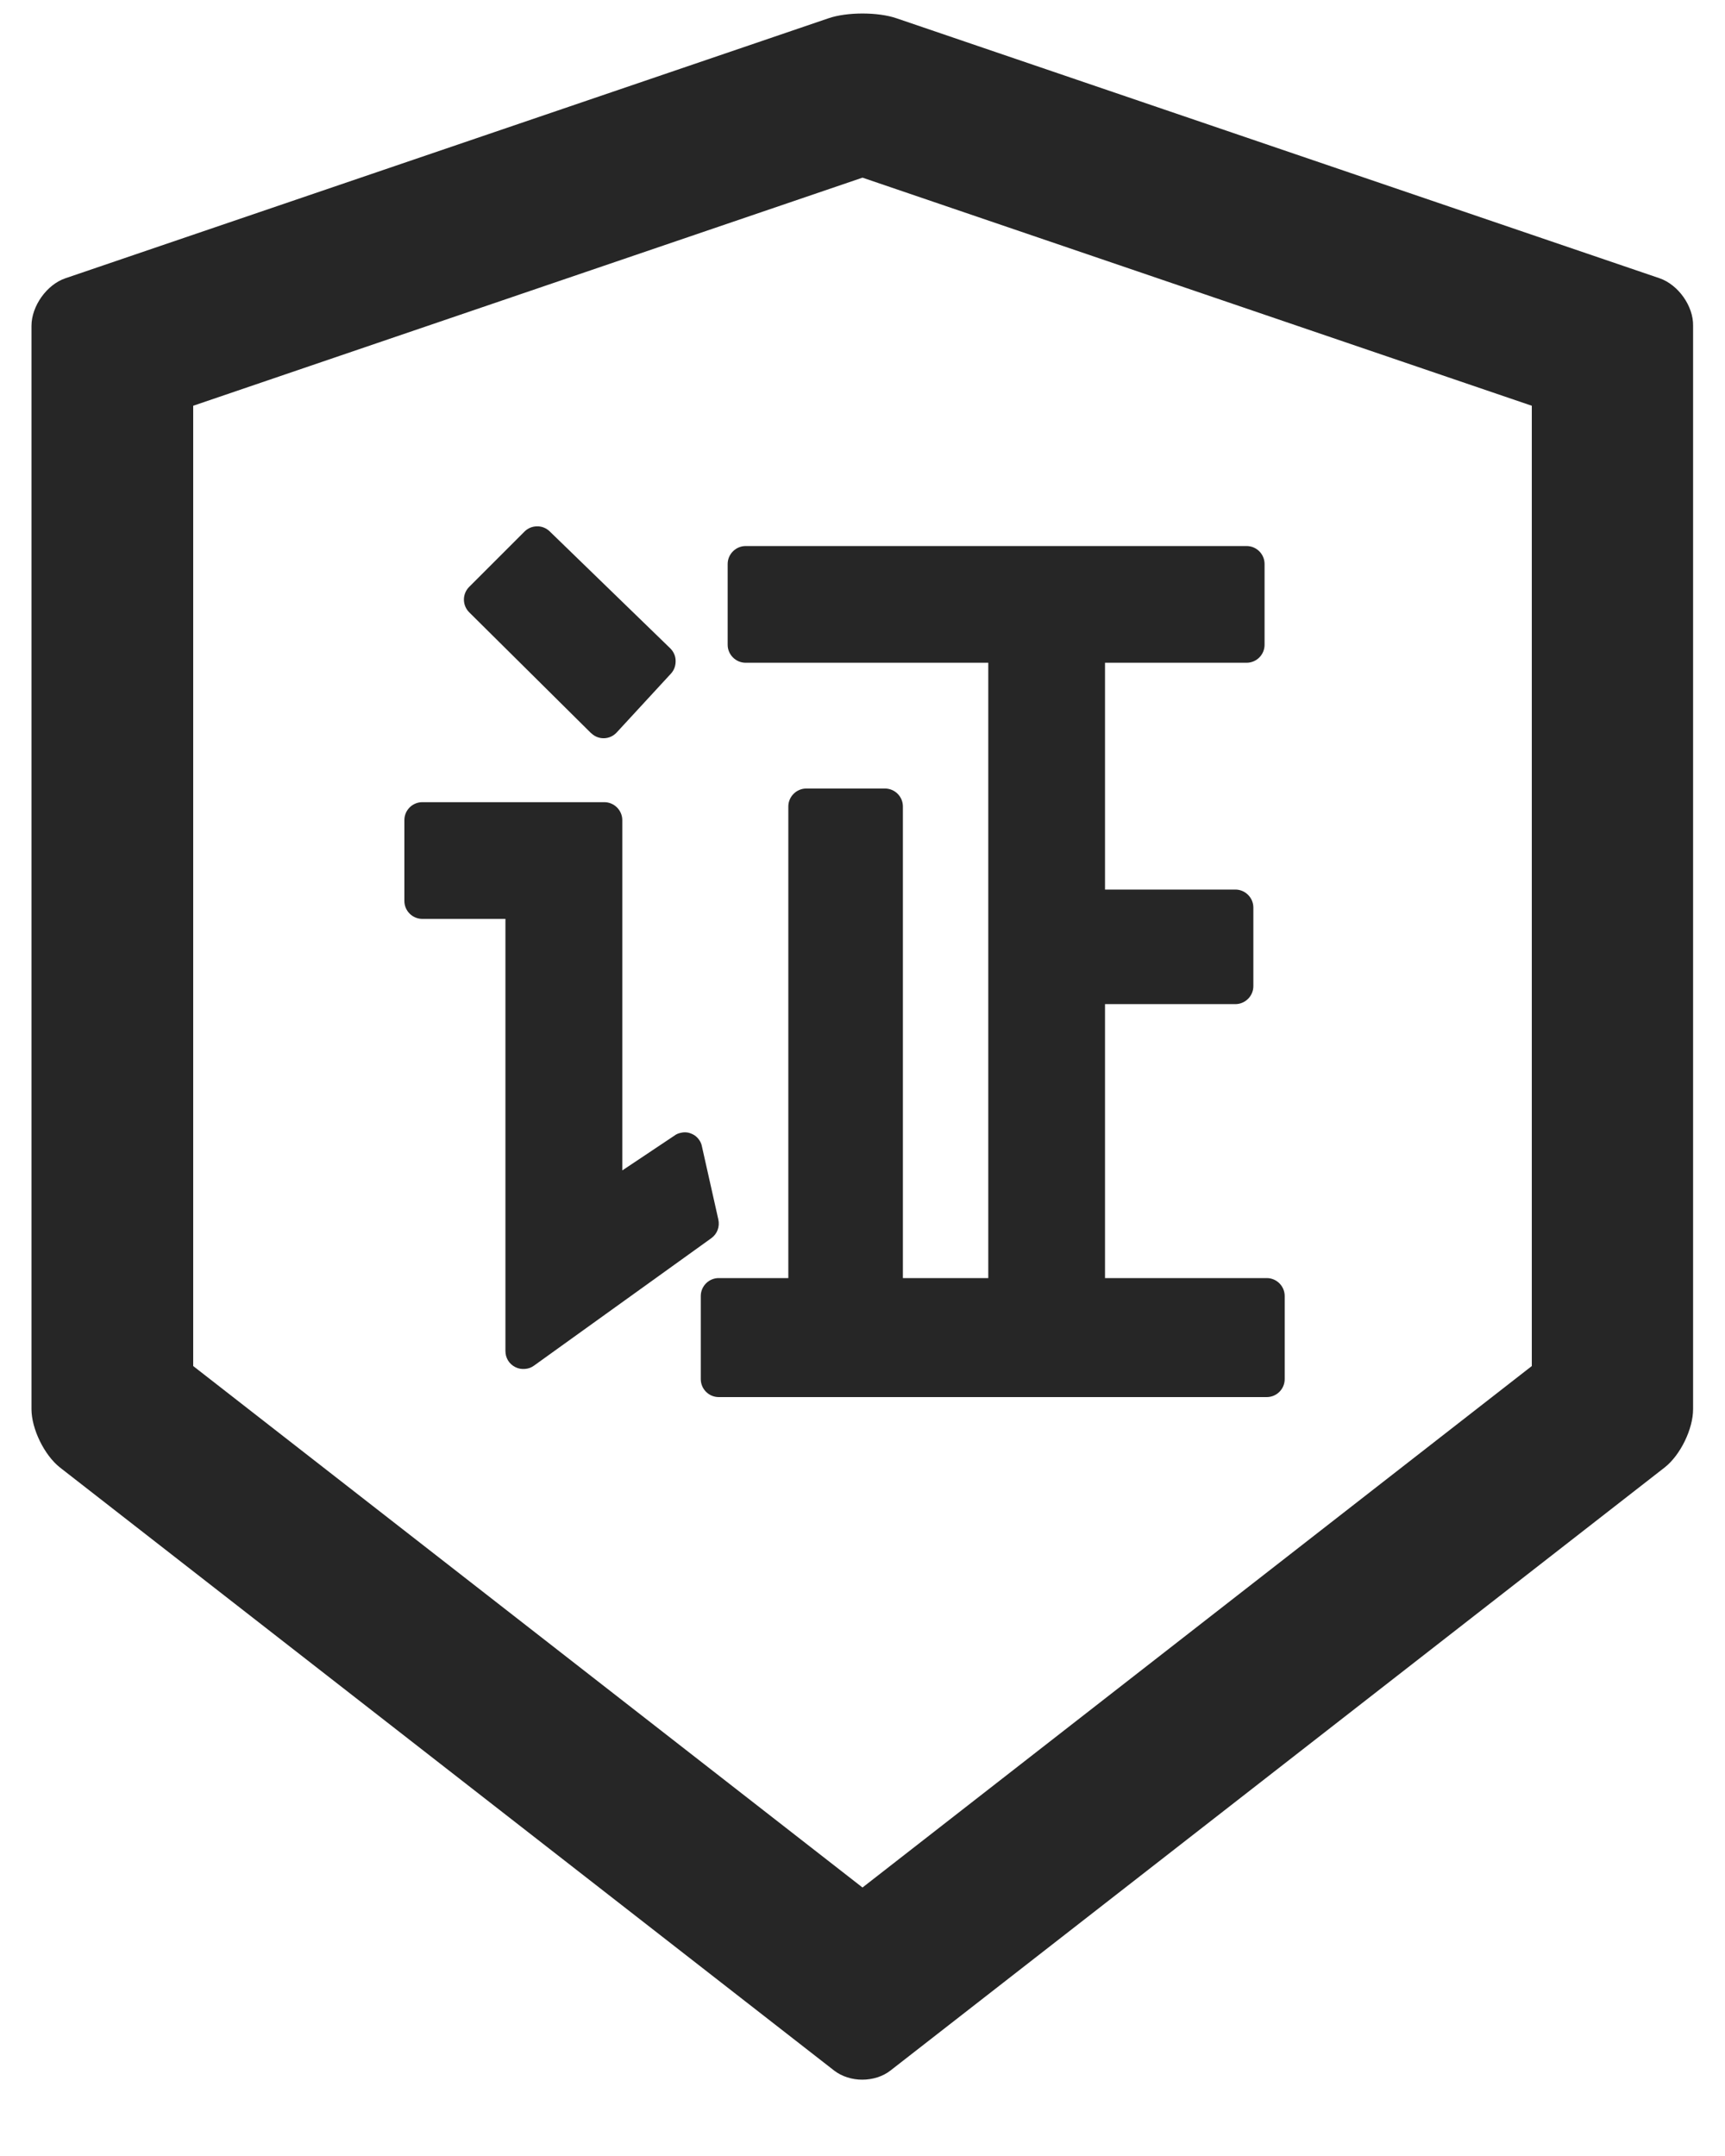 <svg width="12" height="15" viewBox="0 0 12 15" fill="none" xmlns="http://www.w3.org/2000/svg">
<path d="M4.997 8.484L4.883 7.976C4.88 7.96 4.874 7.946 4.866 7.934C4.857 7.92 4.845 7.908 4.832 7.899C4.818 7.89 4.803 7.884 4.787 7.88C4.77 7.877 4.754 7.877 4.738 7.881C4.722 7.884 4.706 7.89 4.693 7.9L4.329 8.143V5.706C4.329 5.637 4.272 5.581 4.204 5.581H2.938C2.869 5.581 2.813 5.637 2.813 5.706V6.268C2.813 6.337 2.869 6.393 2.938 6.393H3.516V9.399C3.516 9.423 3.522 9.445 3.534 9.465C3.546 9.485 3.564 9.501 3.584 9.511C3.605 9.522 3.628 9.526 3.651 9.524C3.674 9.523 3.696 9.515 3.715 9.501L4.949 8.614C4.99 8.584 5.008 8.534 4.997 8.484ZM4.111 5.1L4.115 5.103C4.165 5.15 4.244 5.147 4.291 5.095L4.668 4.686C4.69 4.662 4.701 4.63 4.7 4.597C4.7 4.565 4.686 4.534 4.663 4.511L3.824 3.697C3.8 3.674 3.769 3.661 3.736 3.662C3.703 3.662 3.672 3.675 3.649 3.698L3.263 4.084C3.215 4.133 3.215 4.212 3.265 4.261L4.111 5.1Z" fill="black" fill-opacity="0.85"/>
<path d="M11.545 1.936L6.236 0.127C6.172 0.105 6.086 0.094 6 0.094C5.914 0.094 5.828 0.105 5.764 0.127L0.455 1.936C0.325 1.98 0.219 2.13 0.219 2.267V9.804C0.219 9.941 0.308 10.123 0.416 10.209L5.802 14.405C5.856 14.447 5.927 14.469 5.998 14.469C6.07 14.469 6.142 14.447 6.195 14.405L11.581 10.209C11.689 10.124 11.778 9.943 11.778 9.804V2.267C11.781 2.13 11.675 1.981 11.545 1.936ZM10.656 9.504L6 13.132L1.344 9.504V2.823L6 1.236L10.656 2.823V9.504Z" fill="black" fill-opacity="0.85"/>
<path d="M5.062 3.924V4.486C5.062 4.555 5.119 4.611 5.187 4.611H6.875V8.892H6.281V5.611C6.281 5.542 6.225 5.486 6.156 5.486H5.609C5.541 5.486 5.484 5.542 5.484 5.611V8.892H5C4.931 8.892 4.875 8.948 4.875 9.017V9.595C4.875 9.664 4.931 9.72 5 9.72H8.812C8.881 9.72 8.937 9.664 8.937 9.595V9.017C8.937 8.948 8.881 8.892 8.812 8.892H7.687V6.986H8.594C8.662 6.986 8.719 6.93 8.719 6.861V6.314C8.719 6.245 8.662 6.189 8.594 6.189H7.687V4.611H8.672C8.741 4.611 8.797 4.555 8.797 4.486V3.924C8.797 3.855 8.741 3.799 8.672 3.799H5.187C5.119 3.799 5.062 3.855 5.062 3.924Z" fill="black" fill-opacity="0.85"/>
</svg>
